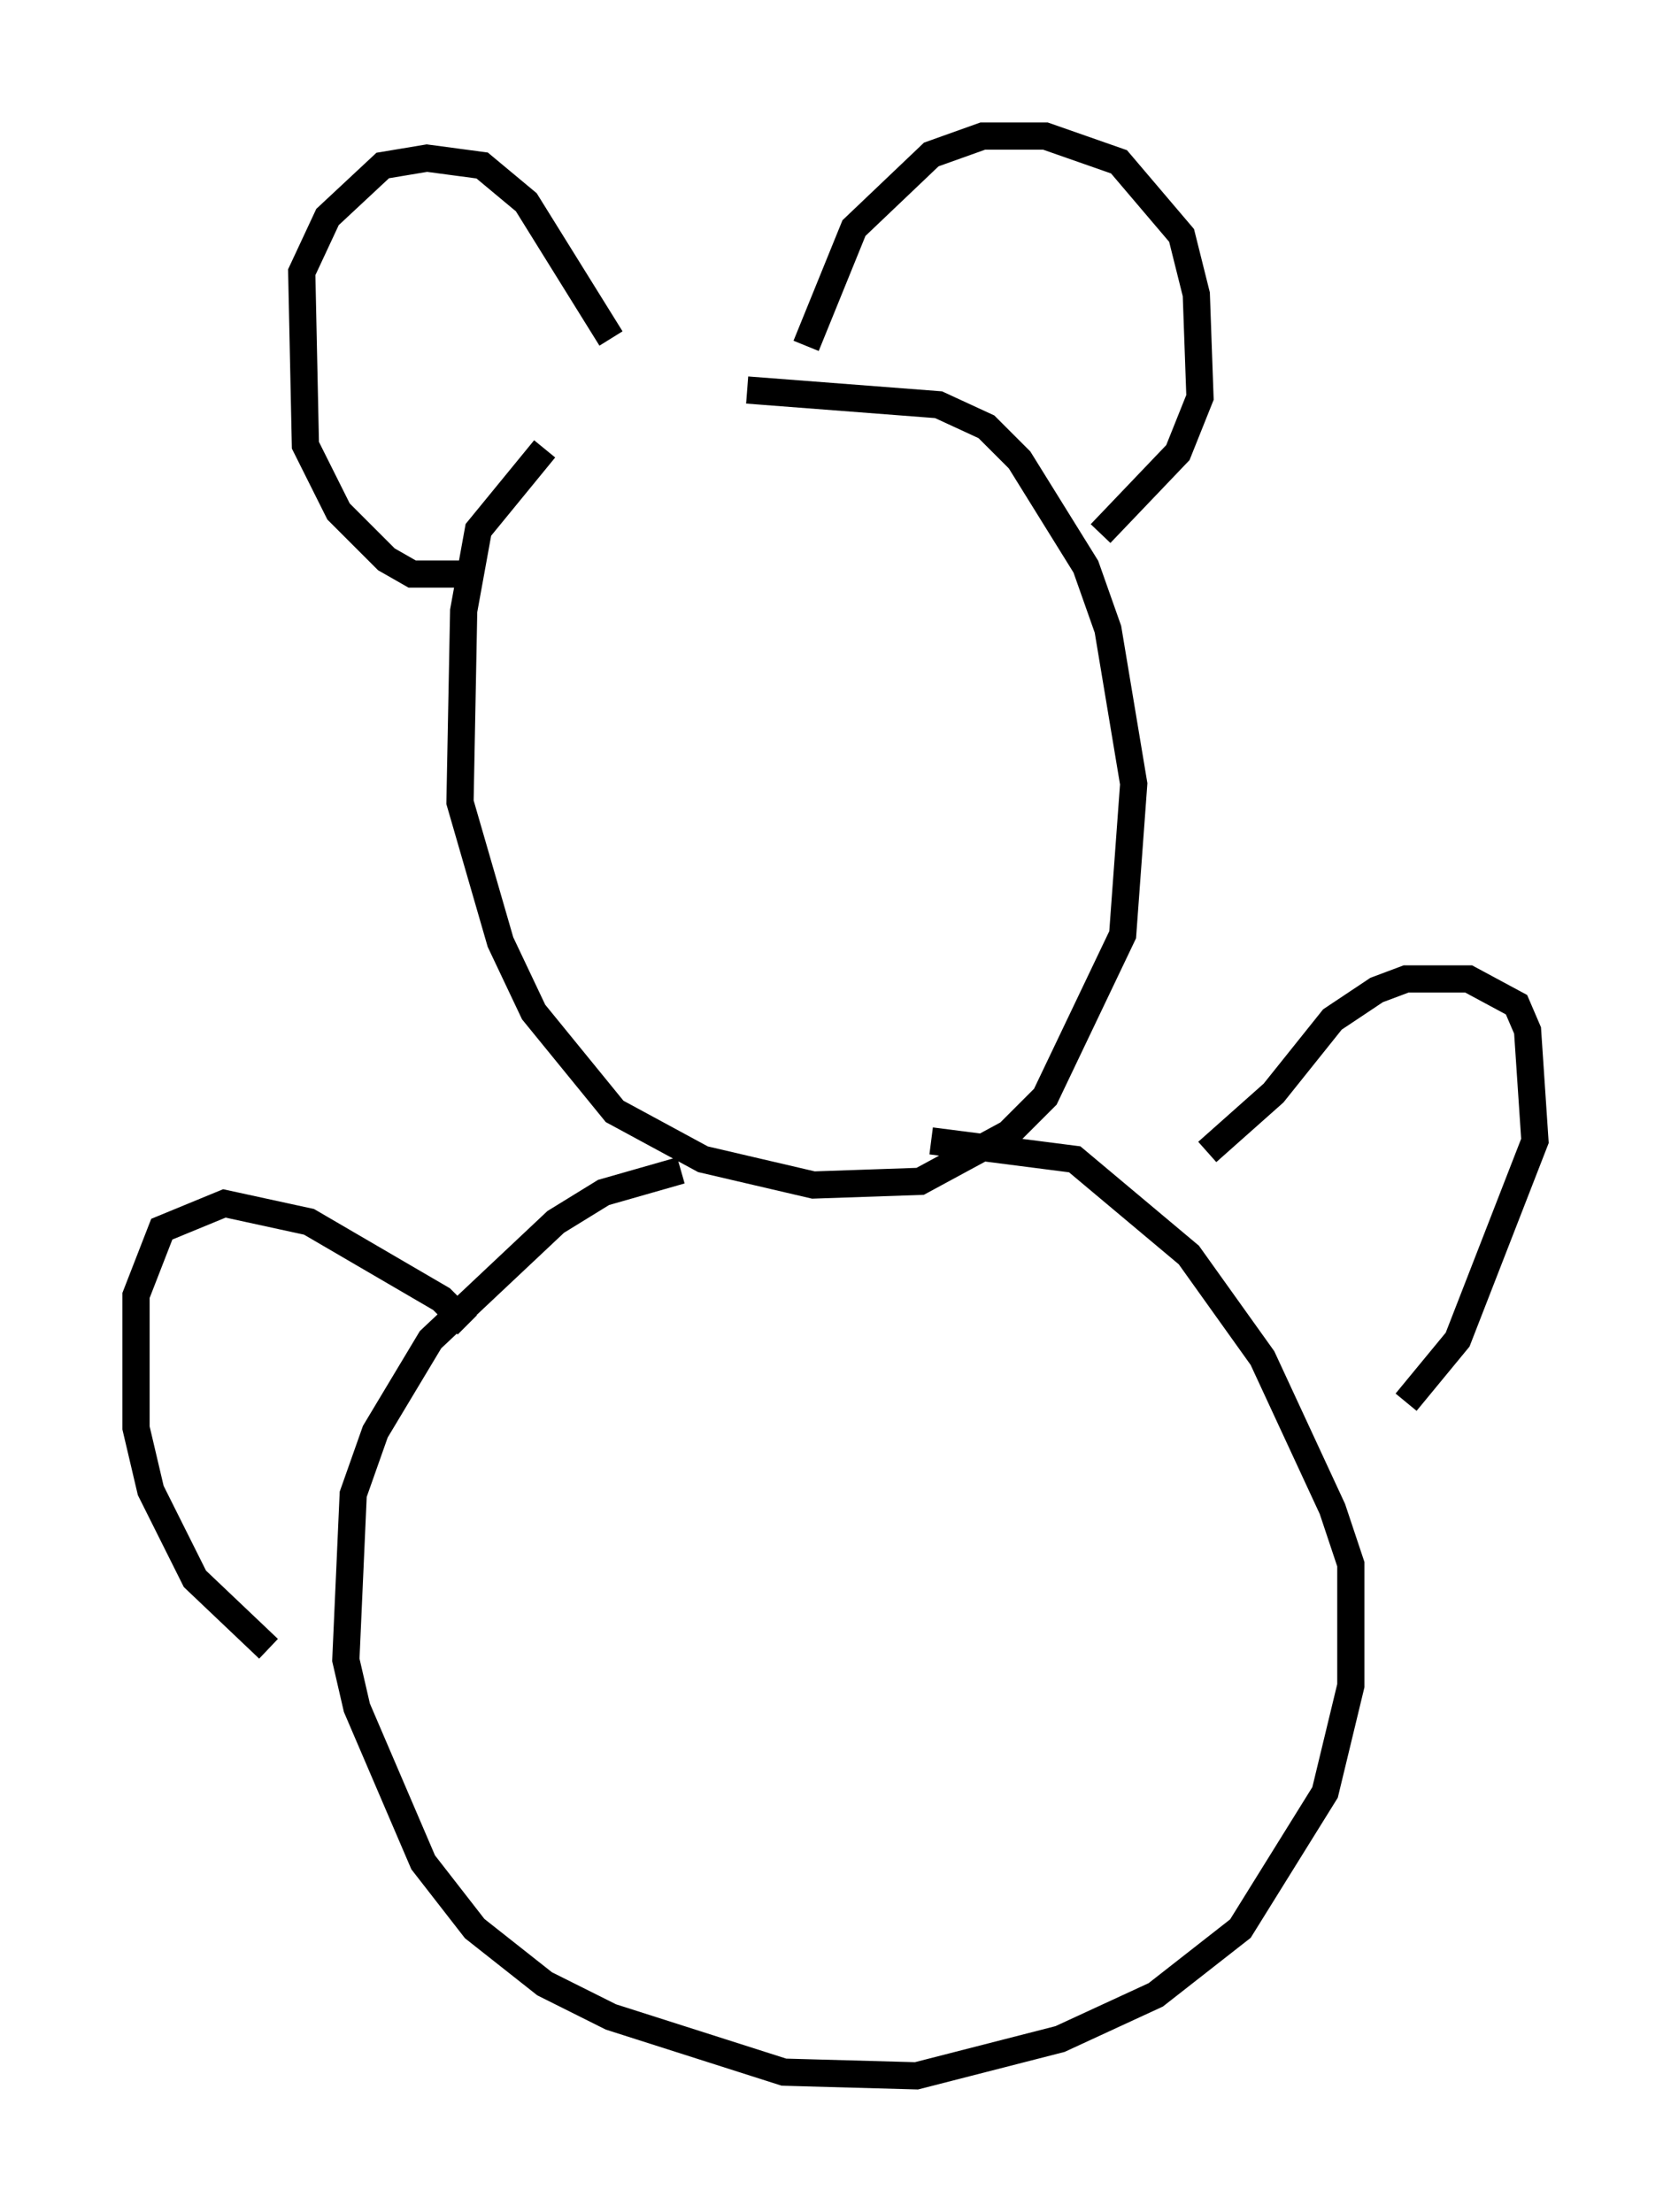 <?xml version="1.0" encoding="utf-8" ?>
<svg baseProfile="full" height="81.312" version="1.1" width="61.42" xmlns="http://www.w3.org/2000/svg" xmlns:ev="http://www.w3.org/2001/xml-events" xmlns:xlink="http://www.w3.org/1999/xlink"><defs /><rect fill="white" height="81.312" width="61.42" x="0" y="0" /><path d="M23.674, 14.337 m-3.654, 2.165 l-2.436, 2.977 -0.541, 2.977 l-0.135, 7.036 1.488, 5.142 l1.218, 2.571 2.977, 3.654 l3.248, 1.759 4.059, 0.947 l3.924, -0.135 3.248, -1.759 l1.353, -1.353 2.842, -5.954 l0.406, -5.548 -0.947, -5.683 l-0.812, -2.3 -2.436, -3.924 l-1.218, -1.218 -1.759, -0.812 l-7.036, -0.541 m-10.419, 6.766 l-1.894, 0.0 -0.947, -0.541 l-1.759, -1.759 -1.218, -2.436 l-0.135, -6.36 0.947, -2.03 l2.03, -1.894 1.624, -0.271 l2.03, 0.271 1.624, 1.353 l3.112, 5.007 m7.172, 0.271 l1.759, -4.33 2.842, -2.706 l1.894, -0.677 2.3, 0.0 l2.706, 0.947 2.3, 2.706 l0.541, 2.165 0.135, 3.789 l-0.812, 2.03 -2.842, 2.977 m-15.426, 23.41 l-2.842, 0.812 -1.759, 1.083 l-4.601, 4.33 -2.03, 3.383 l-0.812, 2.3 -0.271, 6.089 l0.406, 1.759 2.436, 5.683 l1.894, 2.436 2.571, 2.03 l2.436, 1.218 6.36, 2.03 l4.871, 0.135 5.277, -1.353 l3.518, -1.624 3.112, -2.436 l3.112, -5.007 0.947, -3.924 l0.0, -4.465 -0.677, -2.03 l-2.571, -5.548 -2.706, -3.789 l-4.195, -3.518 -5.277, -0.677 m10.149, 0.406 l2.436, -2.165 2.165, -2.706 l1.624, -1.083 1.083, -0.406 l2.3, 0.0 1.759, 0.947 l0.406, 0.947 0.271, 4.059 l-2.842, 7.307 -1.894, 2.3 m-34.506, -2.842 l-0.947, -0.947 -4.871, -2.842 l-3.112, -0.677 -2.3, 0.947 l-0.947, 2.436 0.0, 4.871 l0.541, 2.3 1.624, 3.248 l2.706, 2.571 " fill="none" stroke="black" stroke-width="1" /></svg>